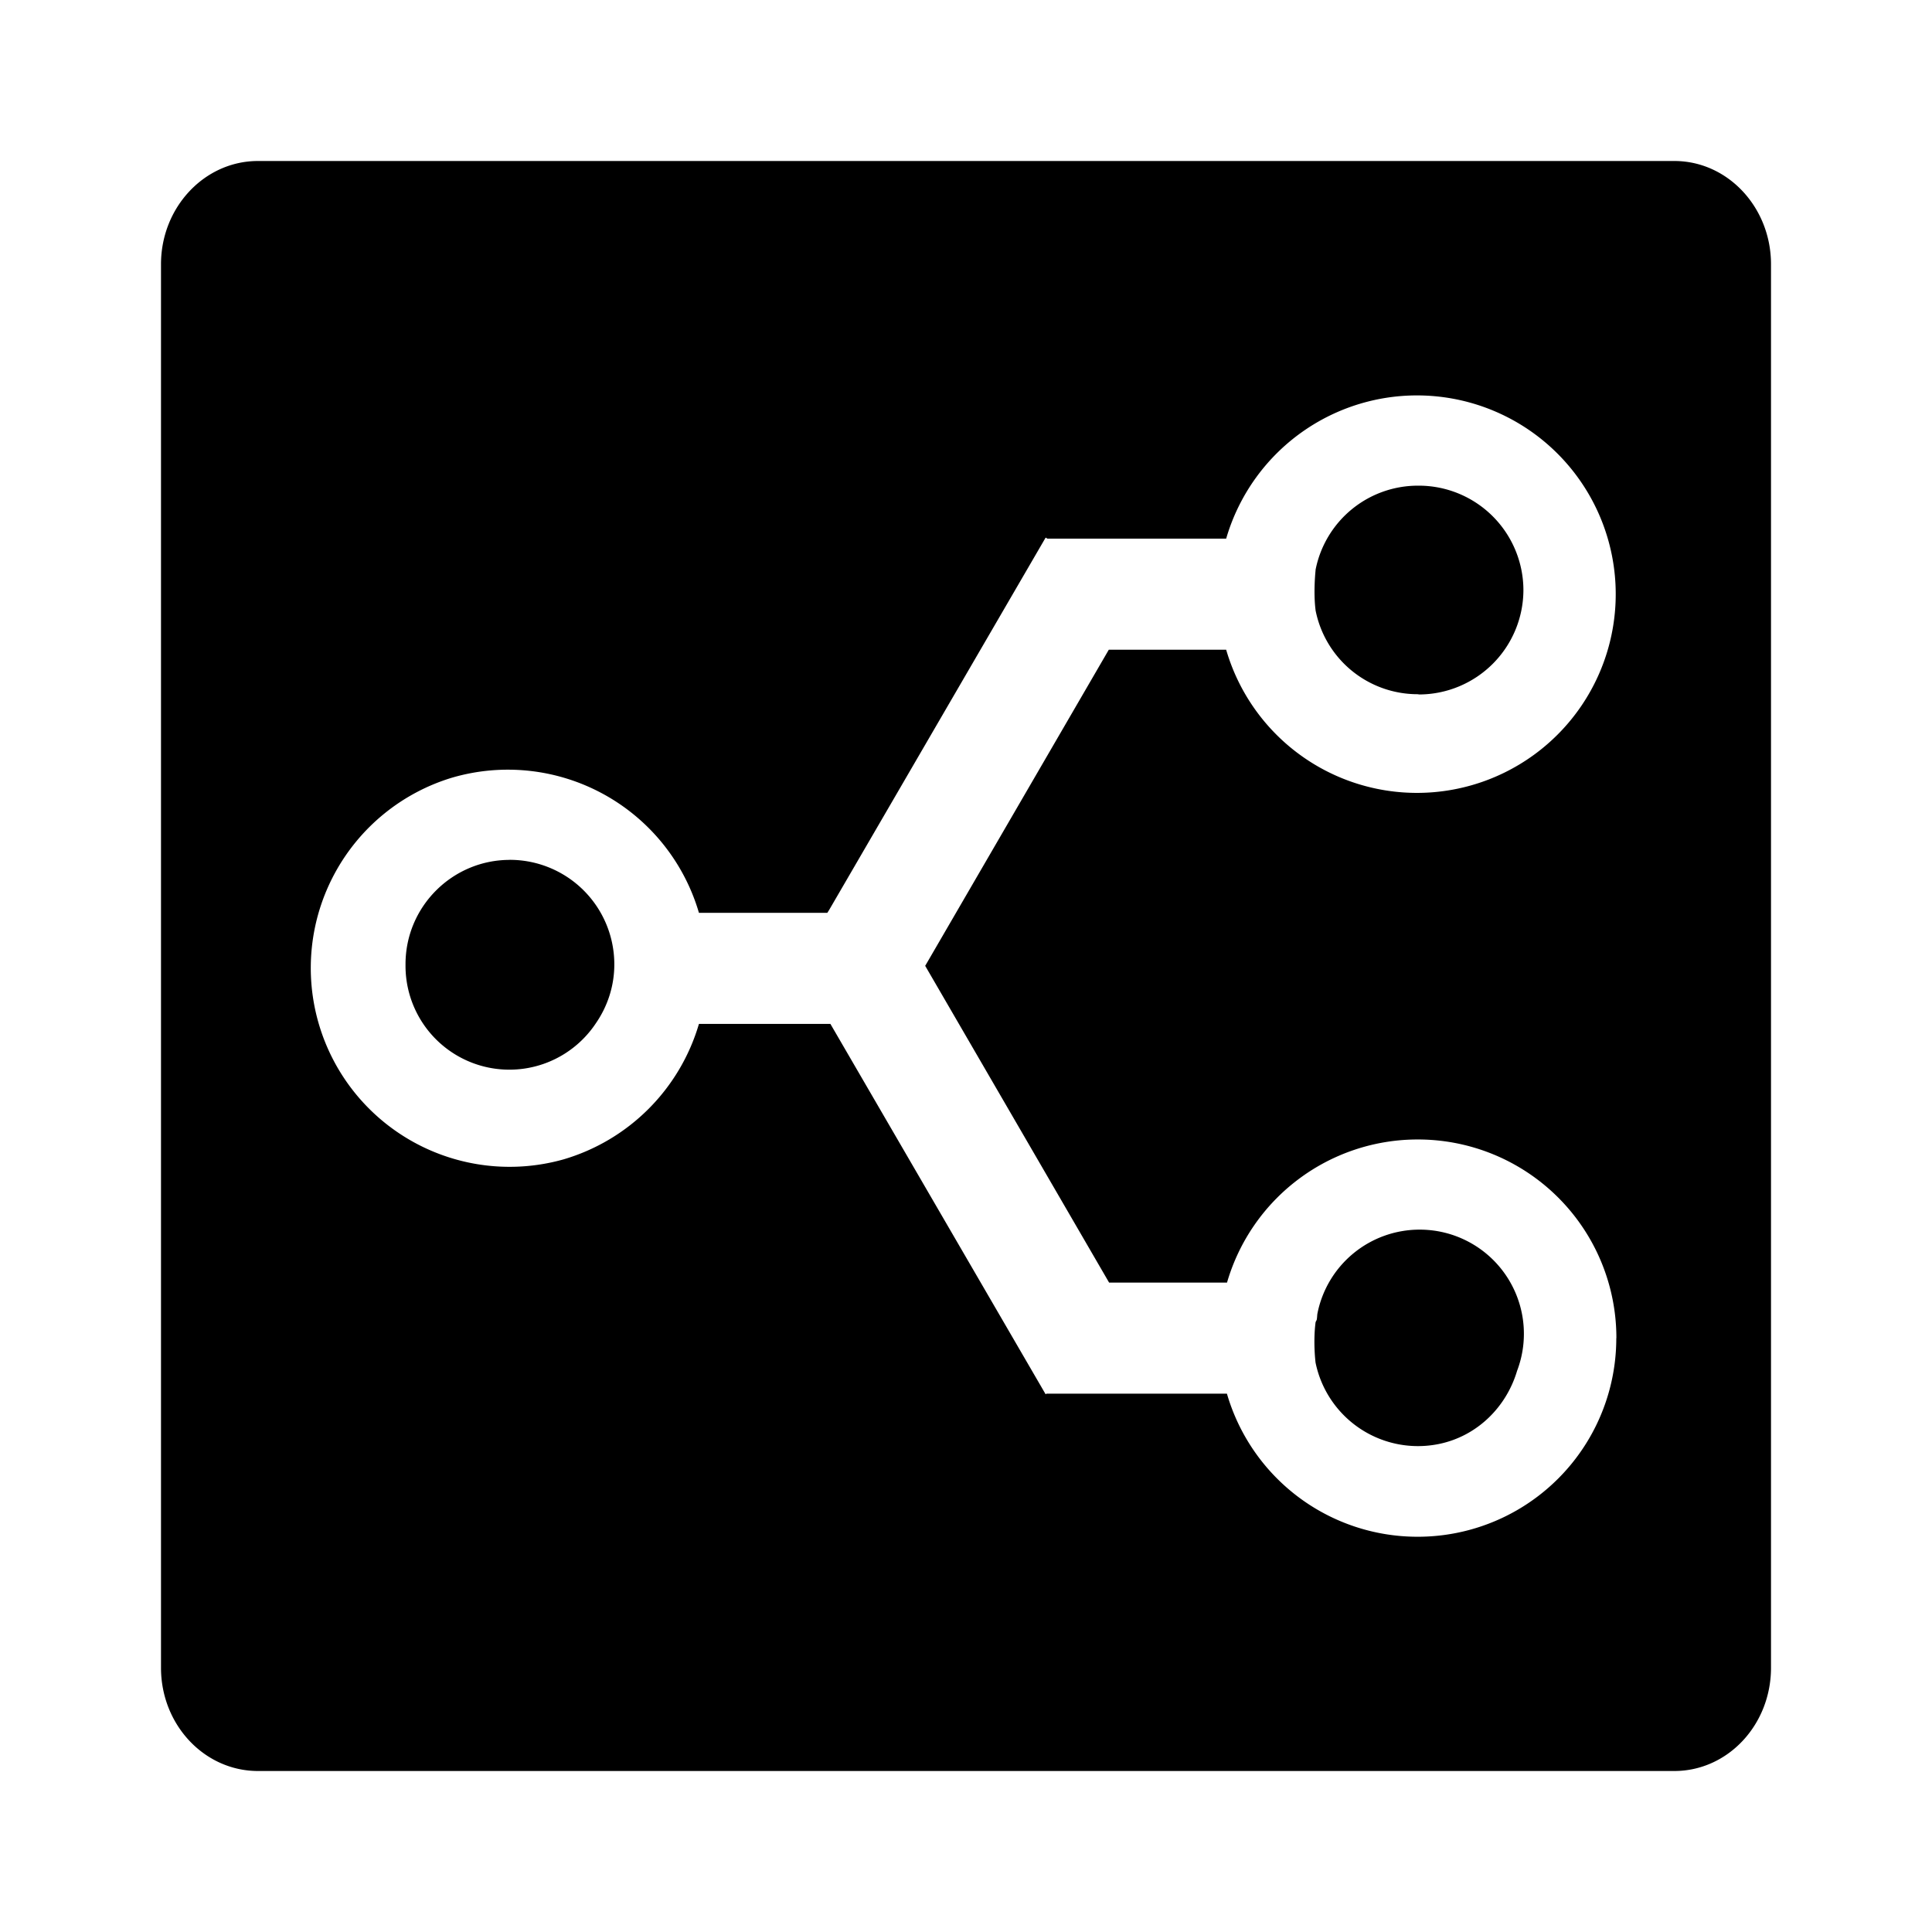 <svg xmlns="http://www.w3.org/2000/svg" width="100%" height="100%" viewBox="-3.2 -3.2 38.4 38.4"><path d="M22.948 8.927c-.047-.364 0-.791 0-.791v-.011a2.073 2.073 0 012.031-1.672H25a2.08 2.08 0 012.079 2.073A2.08 2.08 0 0125 10.603c-.005 0-.011-.005-.011-.005h-.011a2.068 2.068 0 01-2.031-1.672zM32 2.052v27.896C32 31.083 31.14 32 30.079 32H1.927C.864 32 0 31.083 0 29.948V2.052C0 .921.864 0 1.927 0h28.152C31.14 0 32 .921 32 2.052zm-3.073 21.344a3.945 3.945 0 00-3.948-3.948 3.945 3.945 0 00-3.791 2.844h-2.344l-3.656-6.297.005-.005 3.645-6.276h2.333a3.95 3.95 0 004.896 2.688 3.95 3.95 0 10-4.896-4.896h-3.552l-.036-.021-4.303 7.401-.036.057h-2.552a3.957 3.957 0 00-4.901-2.688 3.952 3.952 0 002.208 7.589 3.973 3.973 0 002.693-2.693h2.613l4.277 7.36.02-.011h3.584a3.944 3.944 0 003.791 2.844 3.945 3.945 0 003.948-3.948zm-3.906-2.156a2.07 2.07 0 00-2.037 1.672c-.005.036-.005.072-.011.109-.004.025-.02.041-.025.061-.052.401 0 .803 0 .803a2.078 2.078 0 002.453 1.615c.76-.156 1.339-.735 1.552-1.453a2.07 2.07 0 00-1.932-2.807zM6.932 13.891c-1.14 0-2.072.927-2.072 2.073V16a2.064 2.064 0 003.785 1.136c.229-.333.365-.735.365-1.167a2.077 2.077 0 00-2.079-2.079z"/></svg>